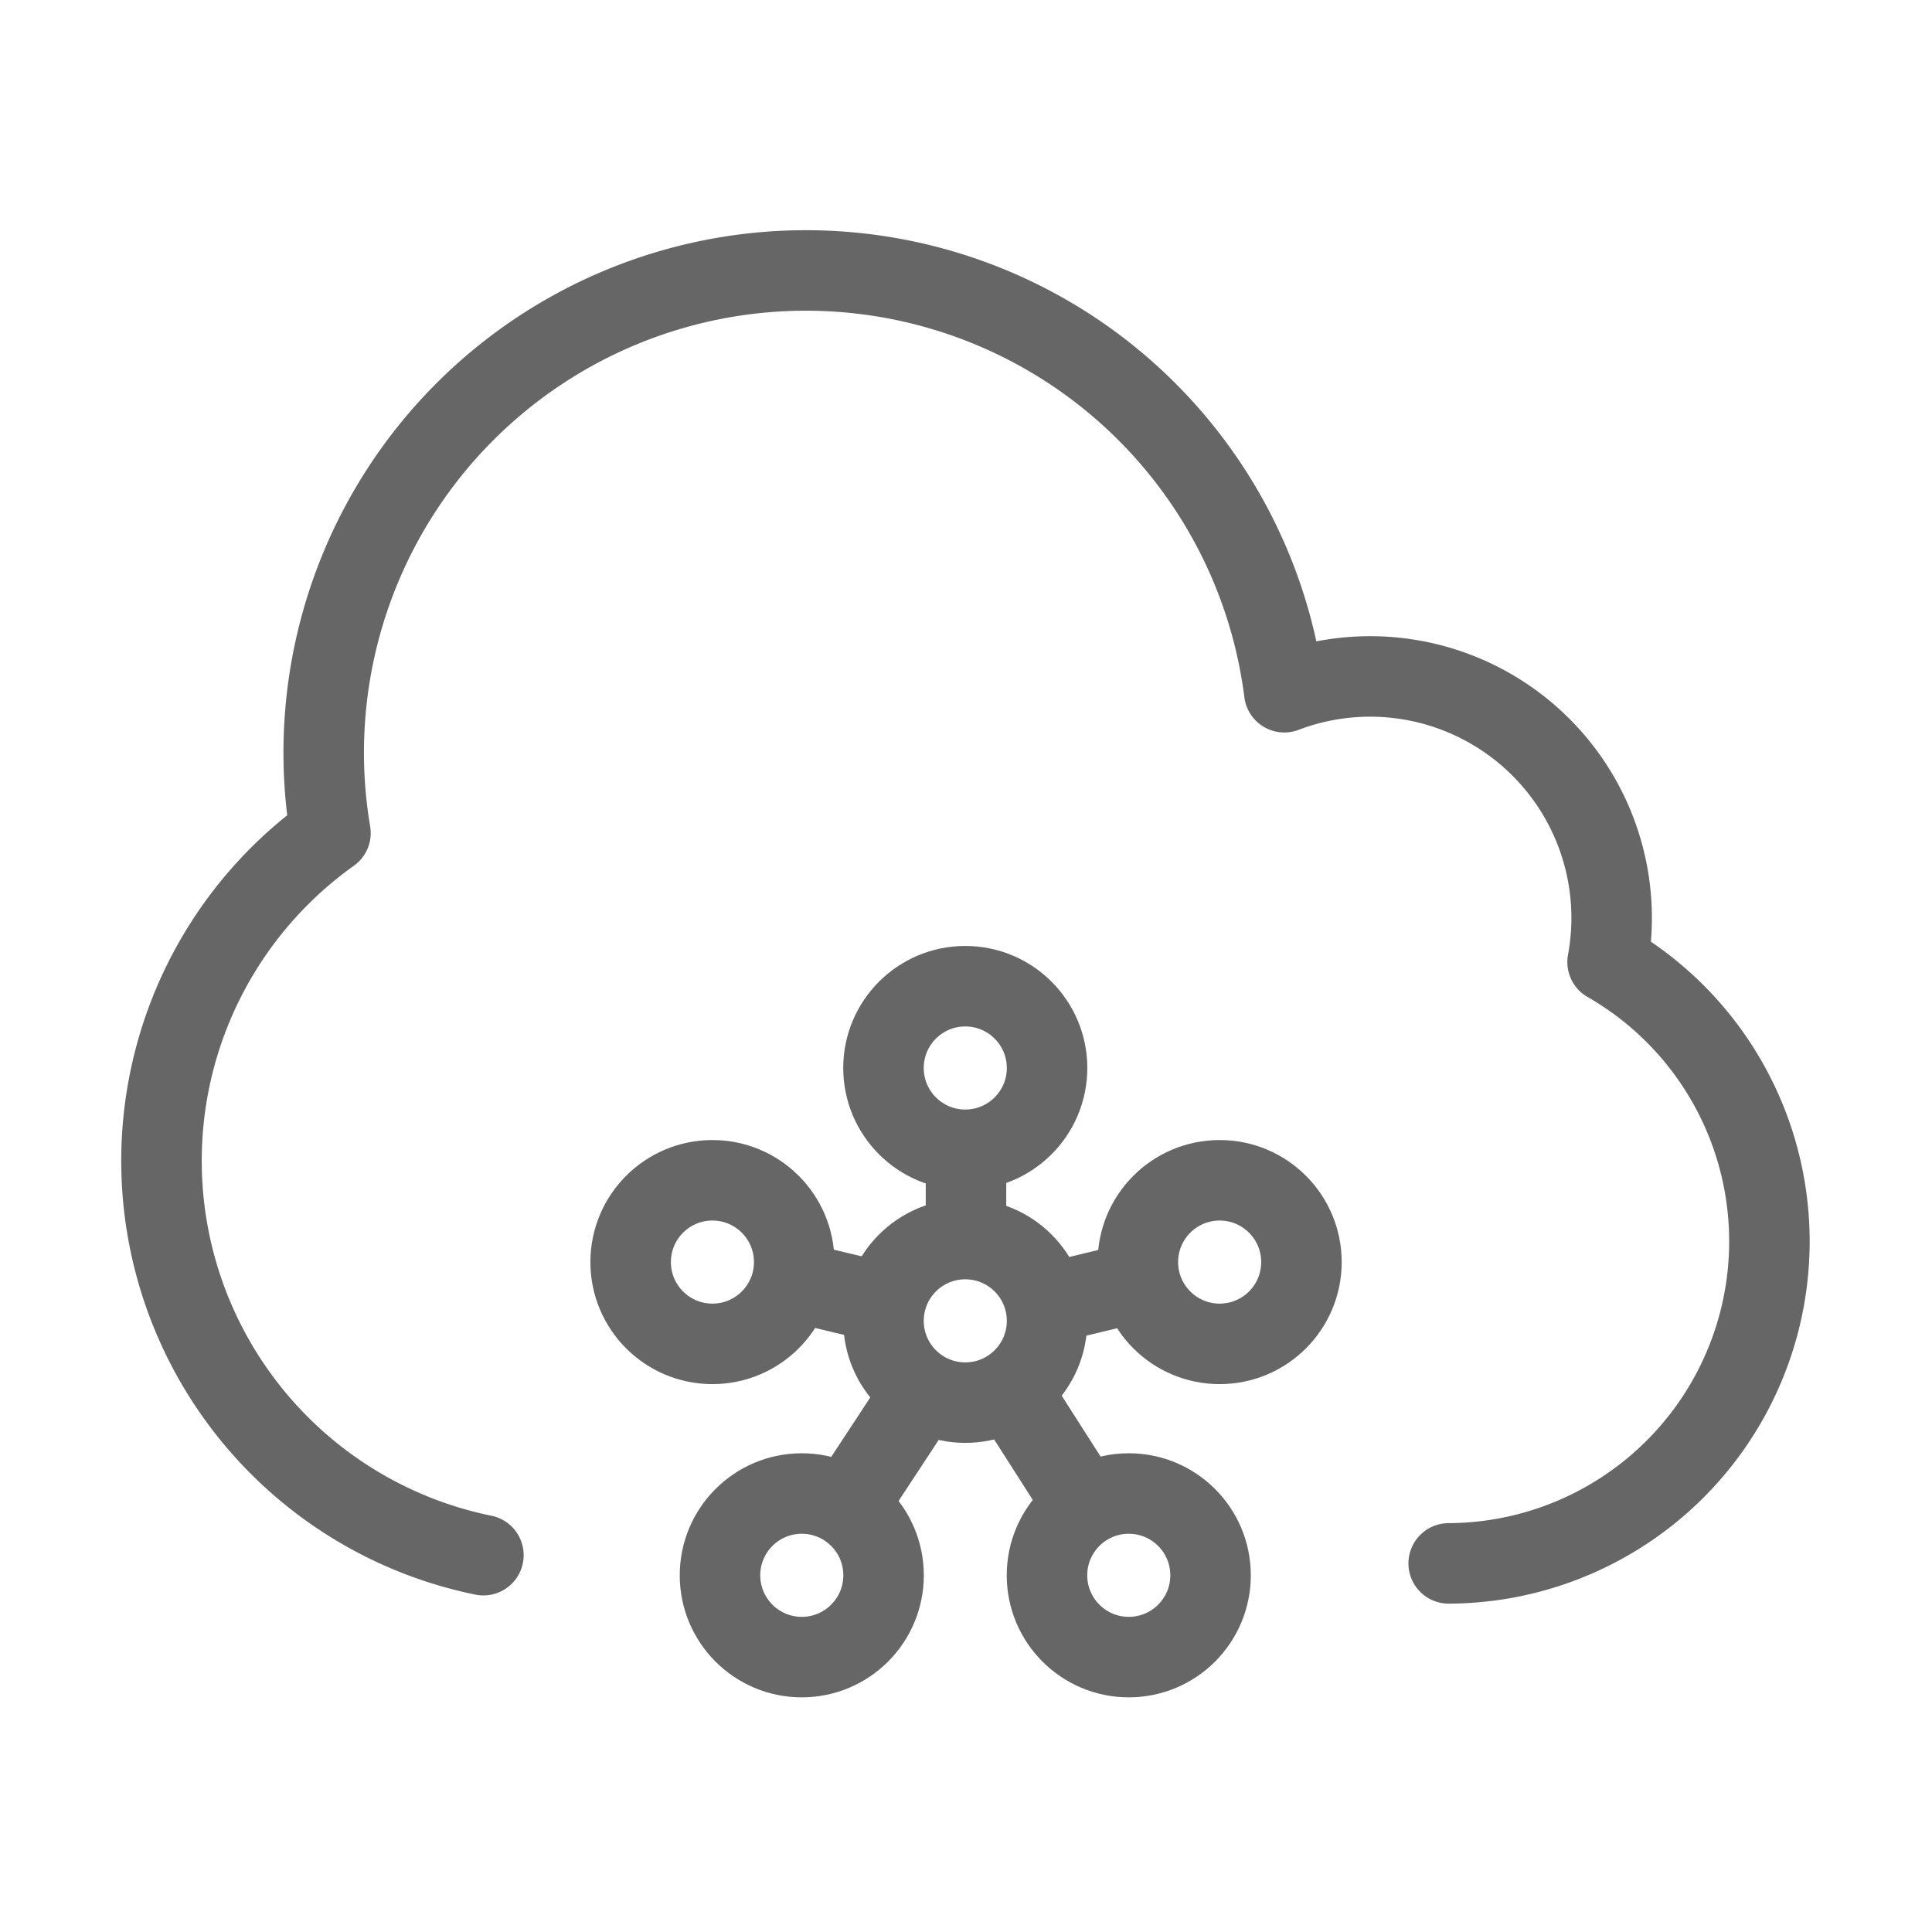 <svg xmlns="http://www.w3.org/2000/svg" width="24" height="24" viewBox="0 0 24 24">
  <g id="ic-line-네트워크구성관리" transform="translate(-2205.771 -155.436)">
    <g id="line">
      <path id="cloud" d="M2223.767,174.857a4,4,0,0,0,1.974-7.47,3,3,0,0,0-4.016-3.352,5.99,5.99,0,1,0-11.849,1.749,5,5,0,0,0,1.9,8.971" fill="none" stroke="#666" stroke-linecap="round" stroke-linejoin="round" stroke-width="1"/>
      <circle id="타원_182" data-name="타원 182" cx="1.016" cy="1.016" r="1.016" transform="translate(2216.746 170.828)" fill="none" stroke="#666" stroke-width="1"/>
      <circle id="타원_183" data-name="타원 183" cx="1.016" cy="1.016" r="1.016" transform="translate(2216.746 167.687)" fill="none" stroke="#666" stroke-width="1"/>
      <circle id="타원_184" data-name="타원 184" cx="1.016" cy="1.016" r="1.016" transform="translate(2214.715 173.989)" fill="none" stroke="#666" stroke-width="1"/>
      <circle id="타원_185" data-name="타원 185" cx="1.016" cy="1.016" r="1.016" transform="translate(2218.777 173.989)" fill="none" stroke="#666" stroke-width="1"/>
      <circle id="타원_186" data-name="타원 186" cx="1.016" cy="1.016" r="1.016" transform="translate(2219.906 170.098)" fill="none" stroke="#666" stroke-width="1"/>
      <circle id="타원_187" data-name="타원 187" cx="1.016" cy="1.016" r="1.016" transform="translate(2213.605 170.098)" fill="none" stroke="#666" stroke-width="1"/>
      <line id="선_441" data-name="선 441" y2="1.113" transform="translate(2217.771 169.717)" fill="none" stroke="#666" stroke-width="1"/>
      <line id="선_442" data-name="선 442" x2="1.16" y2="0.277" transform="translate(2215.609 171.35)" fill="none" stroke="#666" stroke-width="1"/>
      <line id="선_443" data-name="선 443" y1="1.443" x2="0.948" transform="translate(2216.287 172.712)" fill="none" stroke="#666" stroke-width="1"/>
      <line id="선_444" data-name="선 444" x1="0.93" y1="1.455" transform="translate(2218.316 172.695)" fill="none" stroke="#666" stroke-width="1"/>
      <line id="선_445" data-name="선 445" x1="1.179" y2="0.285" transform="translate(2218.756 171.352)" fill="none" stroke="#666" stroke-width="1"/>
    </g>
  </g>
</svg>
